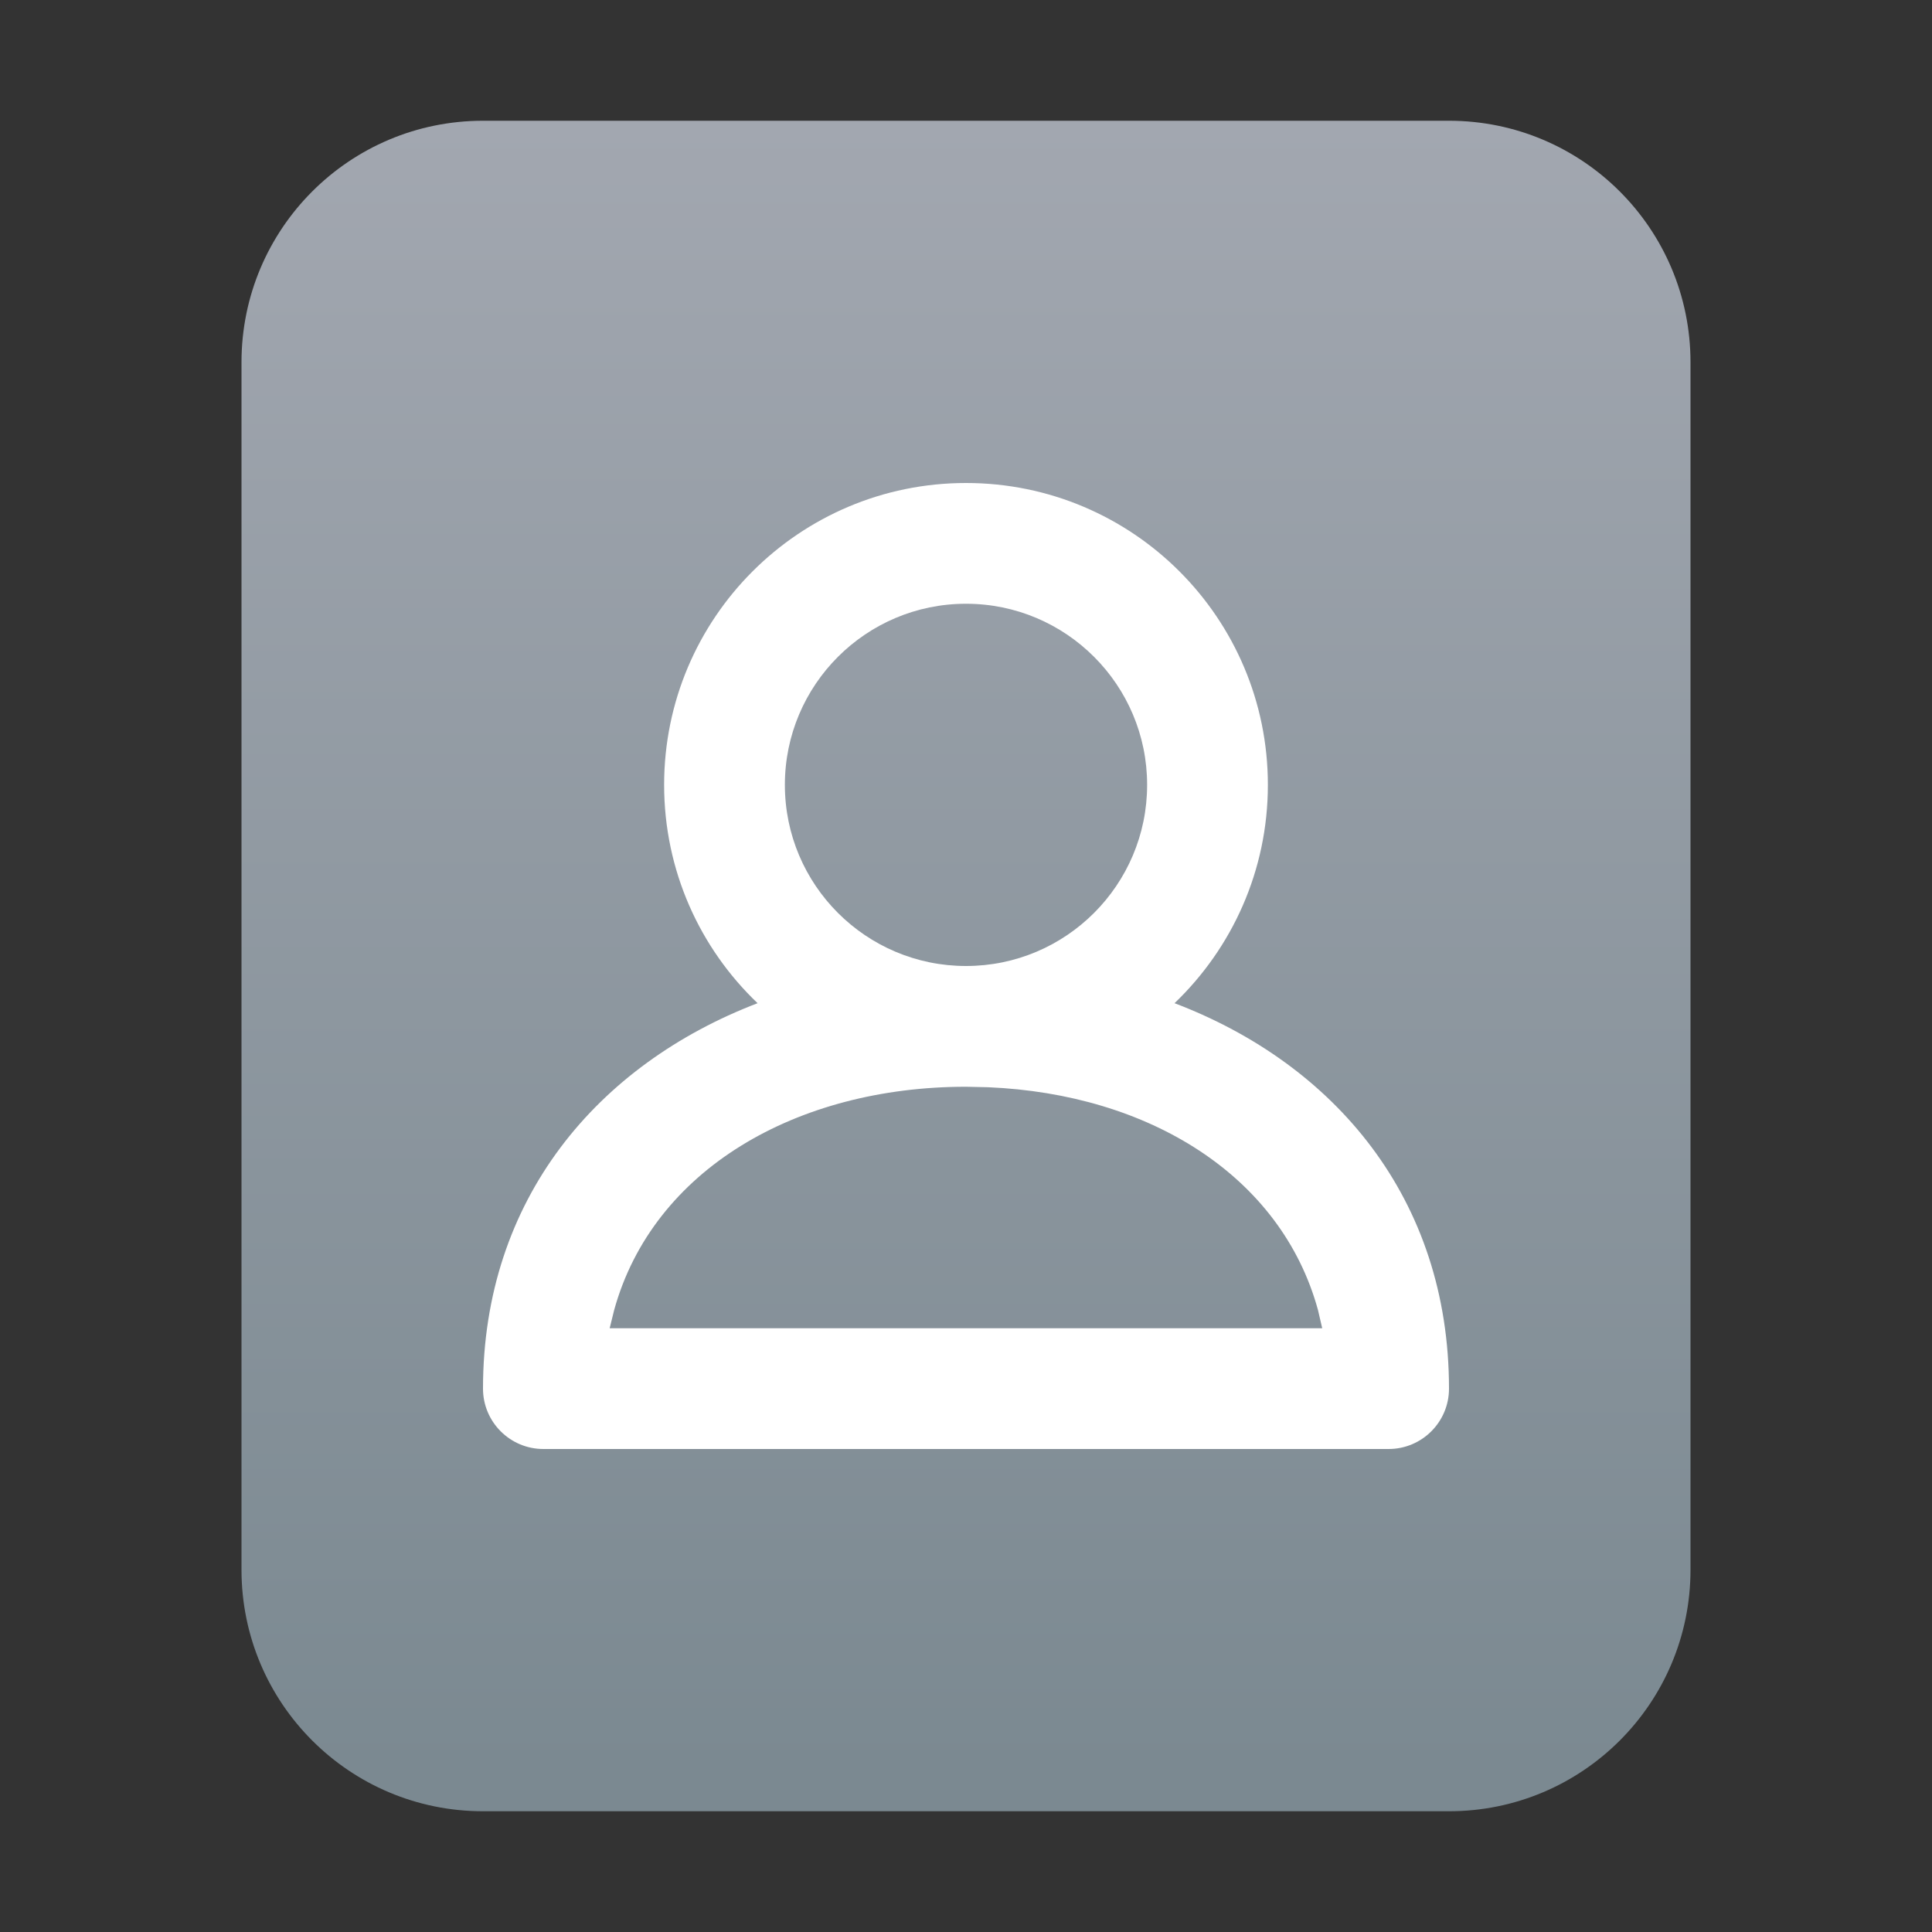 <?xml version="1.0" encoding="UTF-8"?>
<svg width="16px" height="16px" viewBox="0 0 16 16" version="1.1" xmlns="http://www.w3.org/2000/svg" xmlns:xlink="http://www.w3.org/1999/xlink">
    <rect x="0" y="0" width="16" height="16" fill="#333333" stroke="none"/>
    <title>mimetypes/16/text-x-vcard</title>
    <defs>
        <linearGradient x1="50%" y1="0%" x2="50%" y2="99.203%" id="linearGradient-1">
            <stop stop-color="#A2A7B0" offset="0%"></stop>
            <stop stop-color="#7B8991" offset="98.472%"></stop>
        </linearGradient>
    </defs>
    <g id="mimetypes/16/text-x-vcard" stroke="none" stroke-width="1" fill="none" fill-rule="evenodd">
        <path d="M2,13 L2,3 C2,1.895 2.895,1 4,1 L12,1 C13.105,1 14,1.895 14,3 L14,13 C14,14.105 13.105,15 12,15 L4,15 C2.895,15 2,14.105 2,13 Z" id="path14361" fill="url(#linearGradient-1)"></path>
        <g id="Group-2" transform="translate(4, 4)" fill="#FFFFFF" fill-rule="nonzero">
            <path d="M4,0 C5.381,0 6.5,1.119 6.5,2.5 C6.5,3.211 6.203,3.852 5.727,4.308 C7.052,4.812 8,5.925 8,7.5 C8,7.776 7.776,8 7.5,8 L0.5,8 C0.224,8 0,7.776 0,7.5 C0,5.928 0.951,4.815 2.274,4.308 C1.797,3.853 1.5,3.211 1.5,2.5 C1.5,1.119 2.619,0 4,0 Z M4,5 C2.597,5 1.407,5.686 1.086,6.85 L1.049,7 L6.95,7 L6.915,6.849 C6.609,5.734 5.512,5.06 4.183,5.004 Z M4,1 C3.172,1 2.5,1.672 2.5,2.5 C2.5,3.328 3.172,4 4,4 C4.828,4 5.5,3.328 5.5,2.5 C5.5,1.672 4.828,1 4,1 Z" id="形状结合"></path>
        </g>
    </g>
</svg>